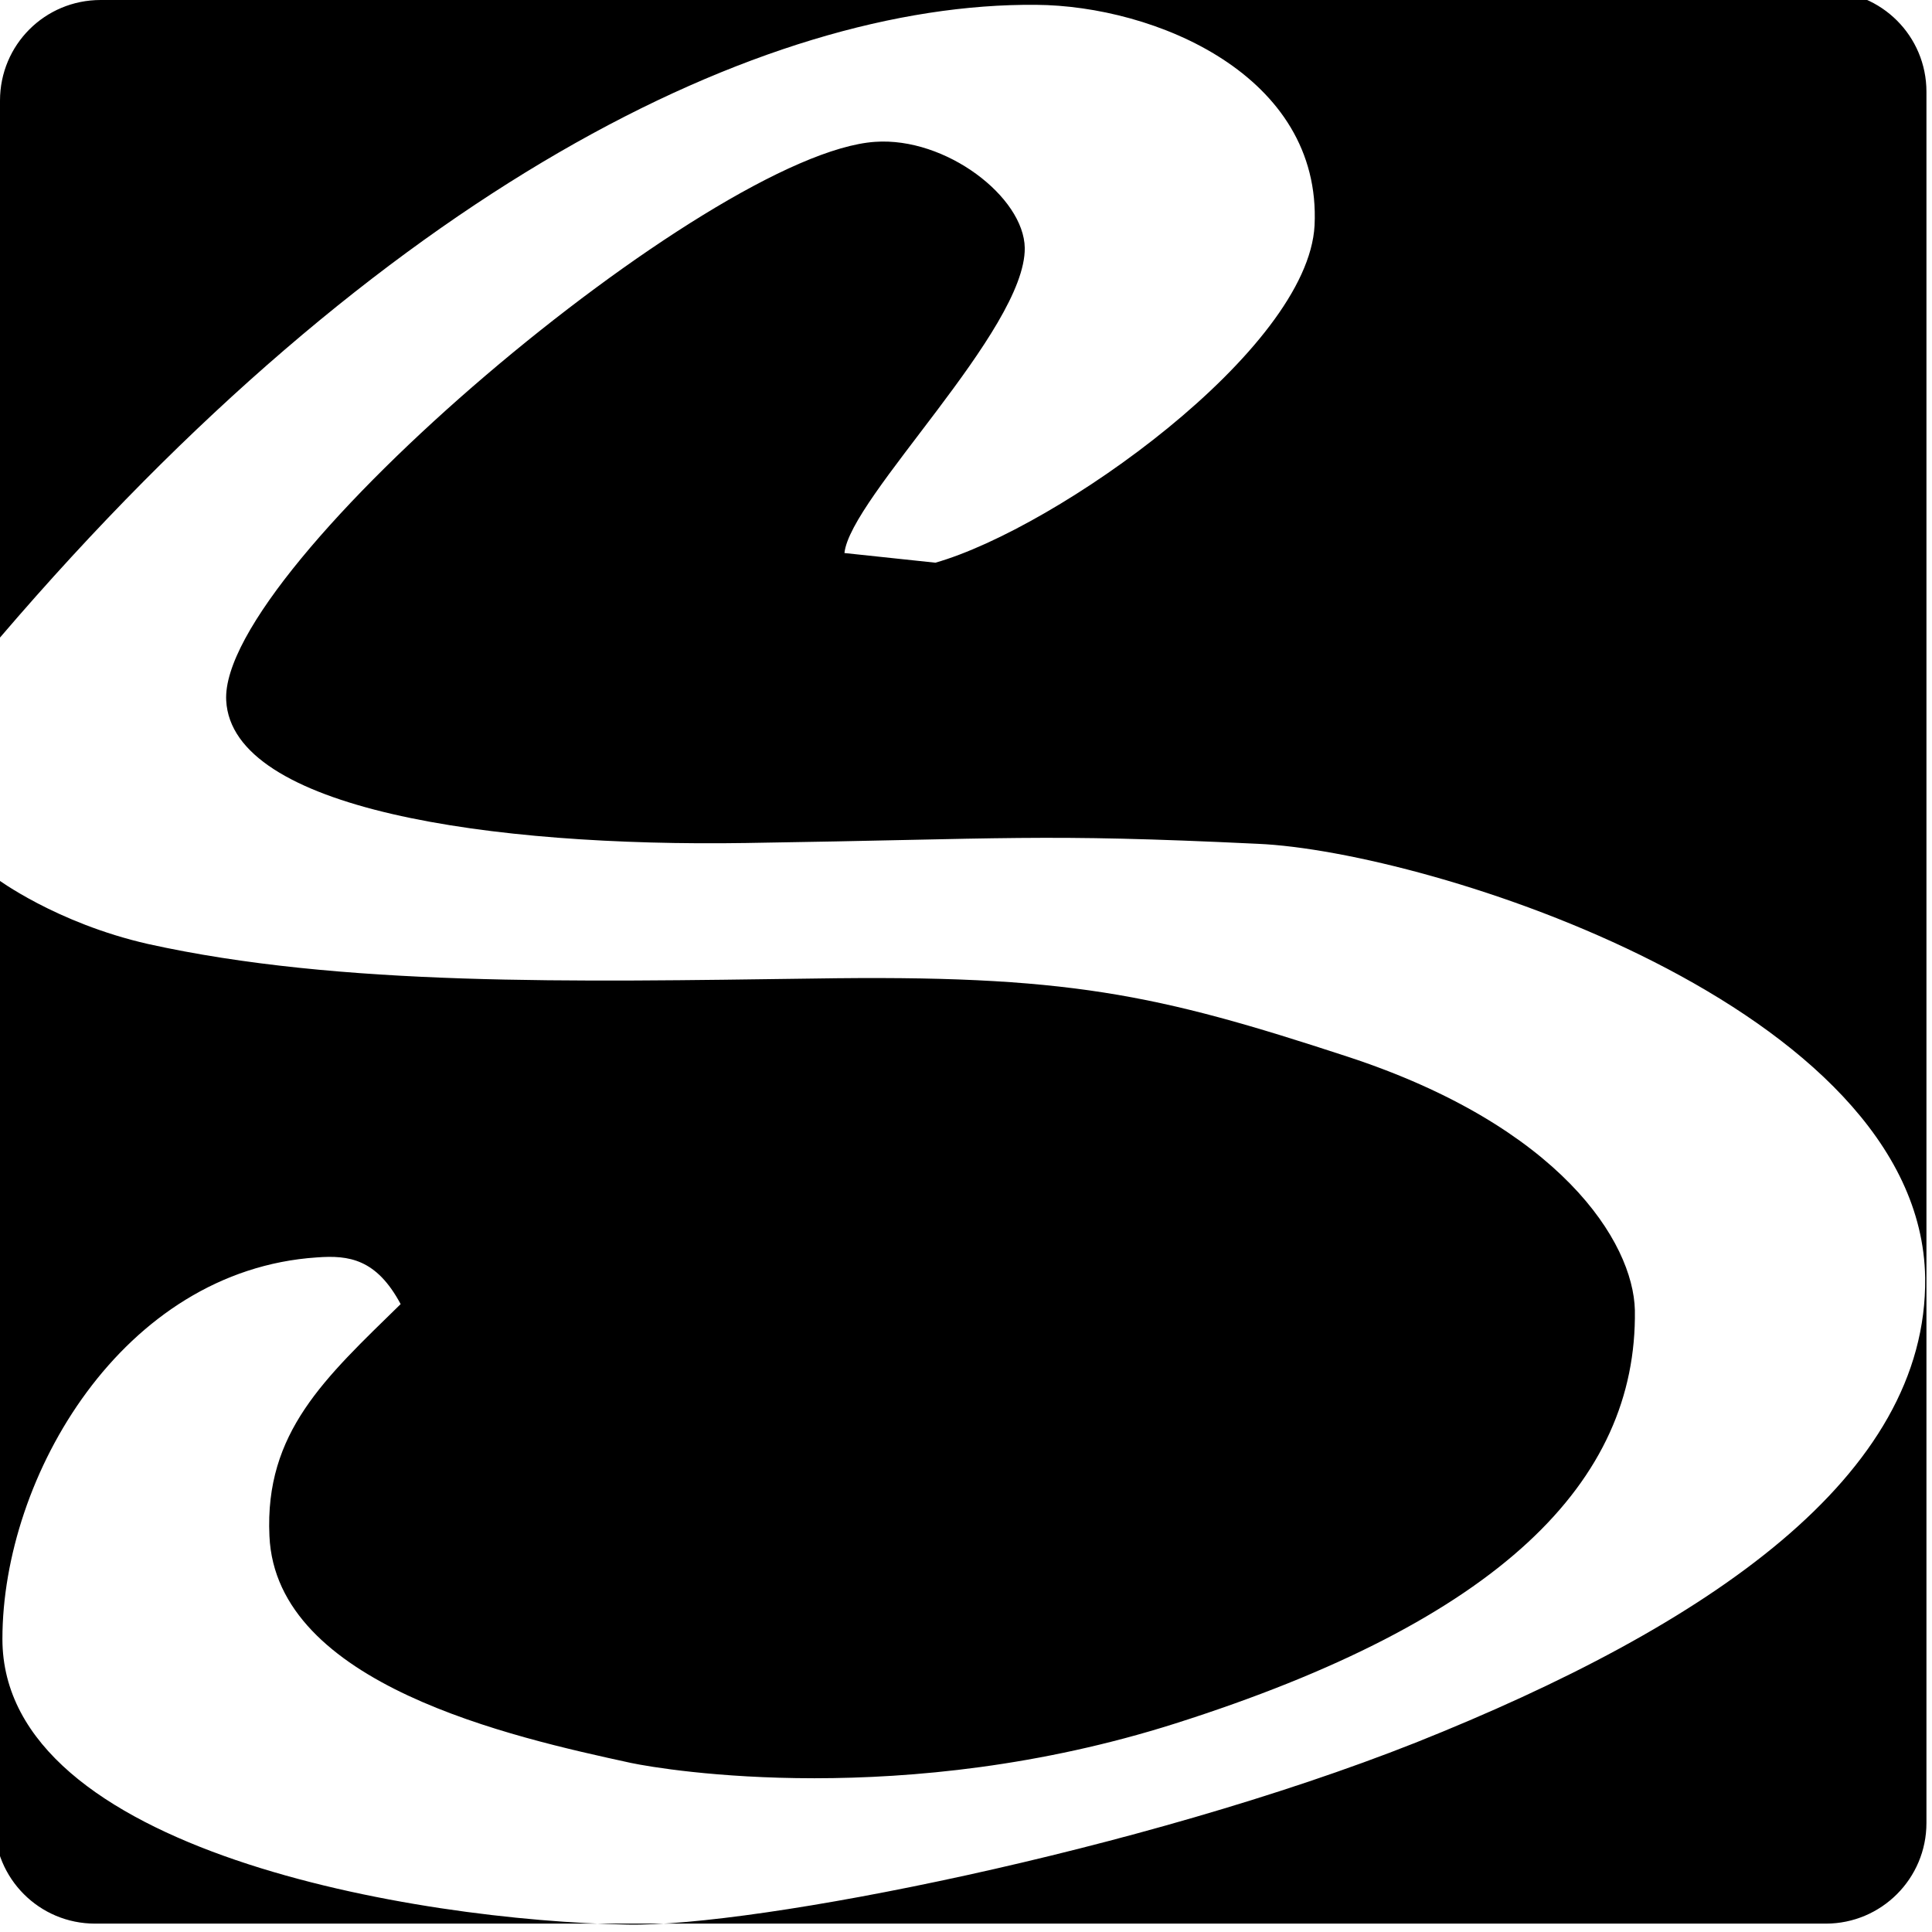 <svg viewBox="0 0 24 24" xmlns="http://www.w3.org/2000/svg"><path d="M1.25 0C.557 0 0 .557 0 1.25v6.67C4.756 2.36 9.47.03 12.87.06c1.47.01 3.55.87 3.46 2.74 -.08 1.55-3.202 3.76-4.71 4.19l-1.13-.12c.07-.69 2.25-2.77 2.24-3.79 -.01-.633-.98-1.38-1.86-1.318 -2.05.14-8.15 5.276-8.06 6.94 .07 1.35 3.274 1.82 6.46 1.77 3.276-.05 3.63-.12 6.352.01 2.12.09 8.24 2.02 8.293 5.39 .03 2.465-2.68 4.32-6.33 5.776 -3.41 1.35-8.21 2.29-9.789 2.26C5.17 23.86.03 23 .03 20.36c0-2.02 1.494-4.58 3.907-4.74 .399-.03.74.02 1.04.58 -.94.92-1.69 1.59-1.63 2.88 .08 1.85 3.02 2.5 4.492 2.82 .43.09 3.39.58 6.76-.49 4.03-1.28 5.74-3 5.71-5.134 -.02-.85-.93-2.285-3.57-3.15 -2.38-.78-3.48-1.02-6.64-.97 -2.98.04-5.872.1-8.263-.43 -1.14-.26-1.875-.81-1.875-.81l-.03-.03v11.76c0 .69.557 1.25 1.25 1.25h21.5c.69 0 1.25-.56 1.25-1.25V1.14c0-.693-.56-1.25-1.25-1.25h-21.5Z"/></svg>